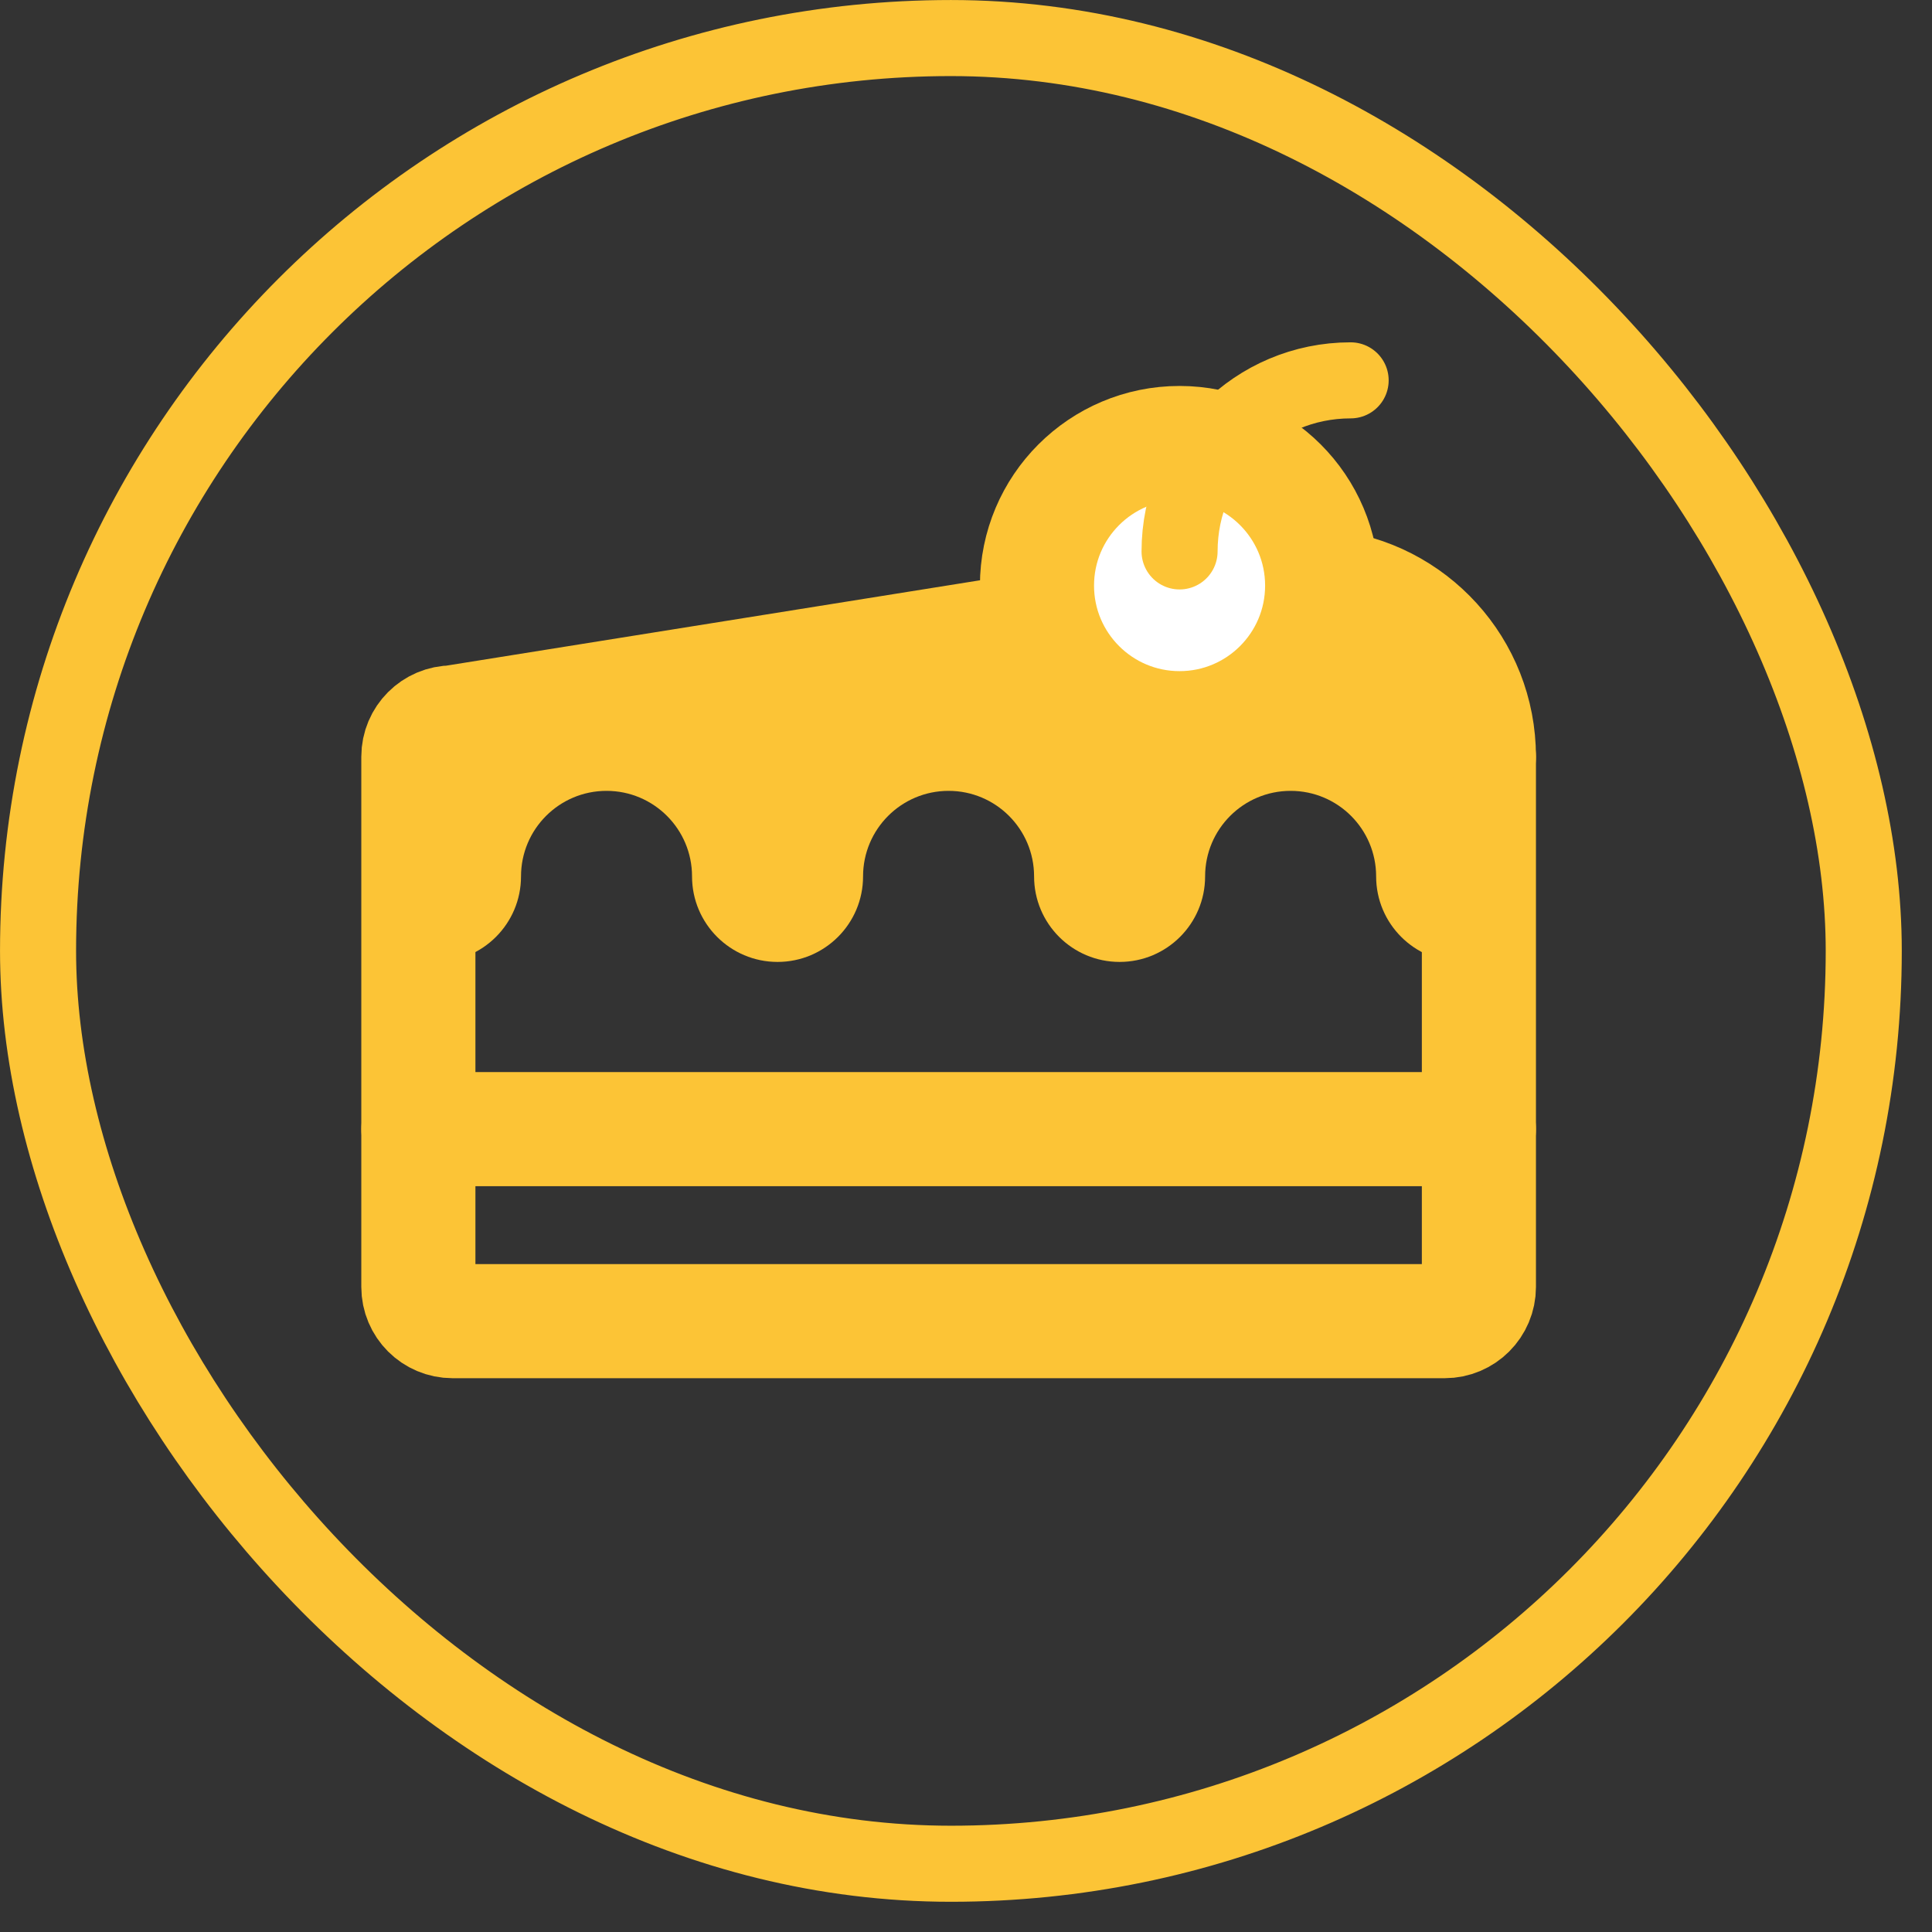 <svg width="46" height="46" xmlns="http://www.w3.org/2000/svg" fill="none">

 <rect width="100%" height="100%" fill="#333333" stroke="none"/>

 <g>
  <title>Layer 1</title>
  <rect id="svg_1" stroke-width="1.811" stroke="#FCC436" rx="21.735" height="43.469" width="43.469" y="0.906" x="0.906"/>
  <path id="svg_3" stroke-linejoin="round" stroke-linecap="round" stroke-miterlimit="10" stroke-width="2.717" stroke="#FCC436" d="m35.212,18.016l0,12.625c0,0.45 -0.365,0.815 -0.815,0.815l-23.621,0c-0.45,0 -0.815,-0.364 -0.815,-0.815l0,-12.625c0,-0.449 0.365,-0.815 0.815,-0.815l13.845,-2.215"/>
  <path id="svg_4" stroke-linejoin="round" stroke-linecap="round" stroke-miterlimit="10" stroke-width="2.717" stroke="#FCC436" d="m31.554,13.964c2.054,0.208 3.658,1.943 3.658,4.052"/>
  <path id="svg_5" fill="#FCC436" d="m9.962,17.659l0.407,5.244c1.125,0 2.036,-0.912 2.036,-2.036c0,-1.125 0.911,-2.037 2.036,-2.037c1.125,0 2.036,0.912 2.036,2.037c0,1.124 0.912,2.036 2.036,2.036c1.125,0 2.036,-0.912 2.036,-2.036c0,-1.125 0.912,-2.037 2.036,-2.037c1.125,0 2.036,0.912 2.036,2.037c0,1.124 0.911,2.036 2.036,2.036c1.125,0 2.036,-0.912 2.036,-2.036c0,-1.125 0.912,-2.037 2.036,-2.037c1.125,0 2.036,0.912 2.036,2.037c0,1.124 0.912,2.036 2.036,2.036l-0.392,-8.413"/>
  <path id="svg_6" stroke-linejoin="round" stroke-linecap="round" stroke-miterlimit="10" stroke-width="2.717" stroke="#FCC436" d="m9.962,26.884l25.25,0"/>
  <path id="svg_7" stroke-linejoin="round" stroke-linecap="round" stroke-miterlimit="10" stroke-width="2.717" stroke="#FCC436" fill="white" d="m28.085,17.338c1.875,0 3.395,-1.52 3.395,-3.395c0,-1.875 -1.52,-3.395 -3.395,-3.395c-1.875,0 -3.395,1.52 -3.395,3.395c0,1.875 1.52,3.395 3.395,3.395z"/>
  <path id="svg_8" stroke-linejoin="round" stroke-linecap="round" stroke-miterlimit="10" stroke-width="1.811" stroke="#FCC436" d="m28.085,13.129c0,-2.249 1.823,-4.073 4.073,-4.073"/>
 </g>
</svg>